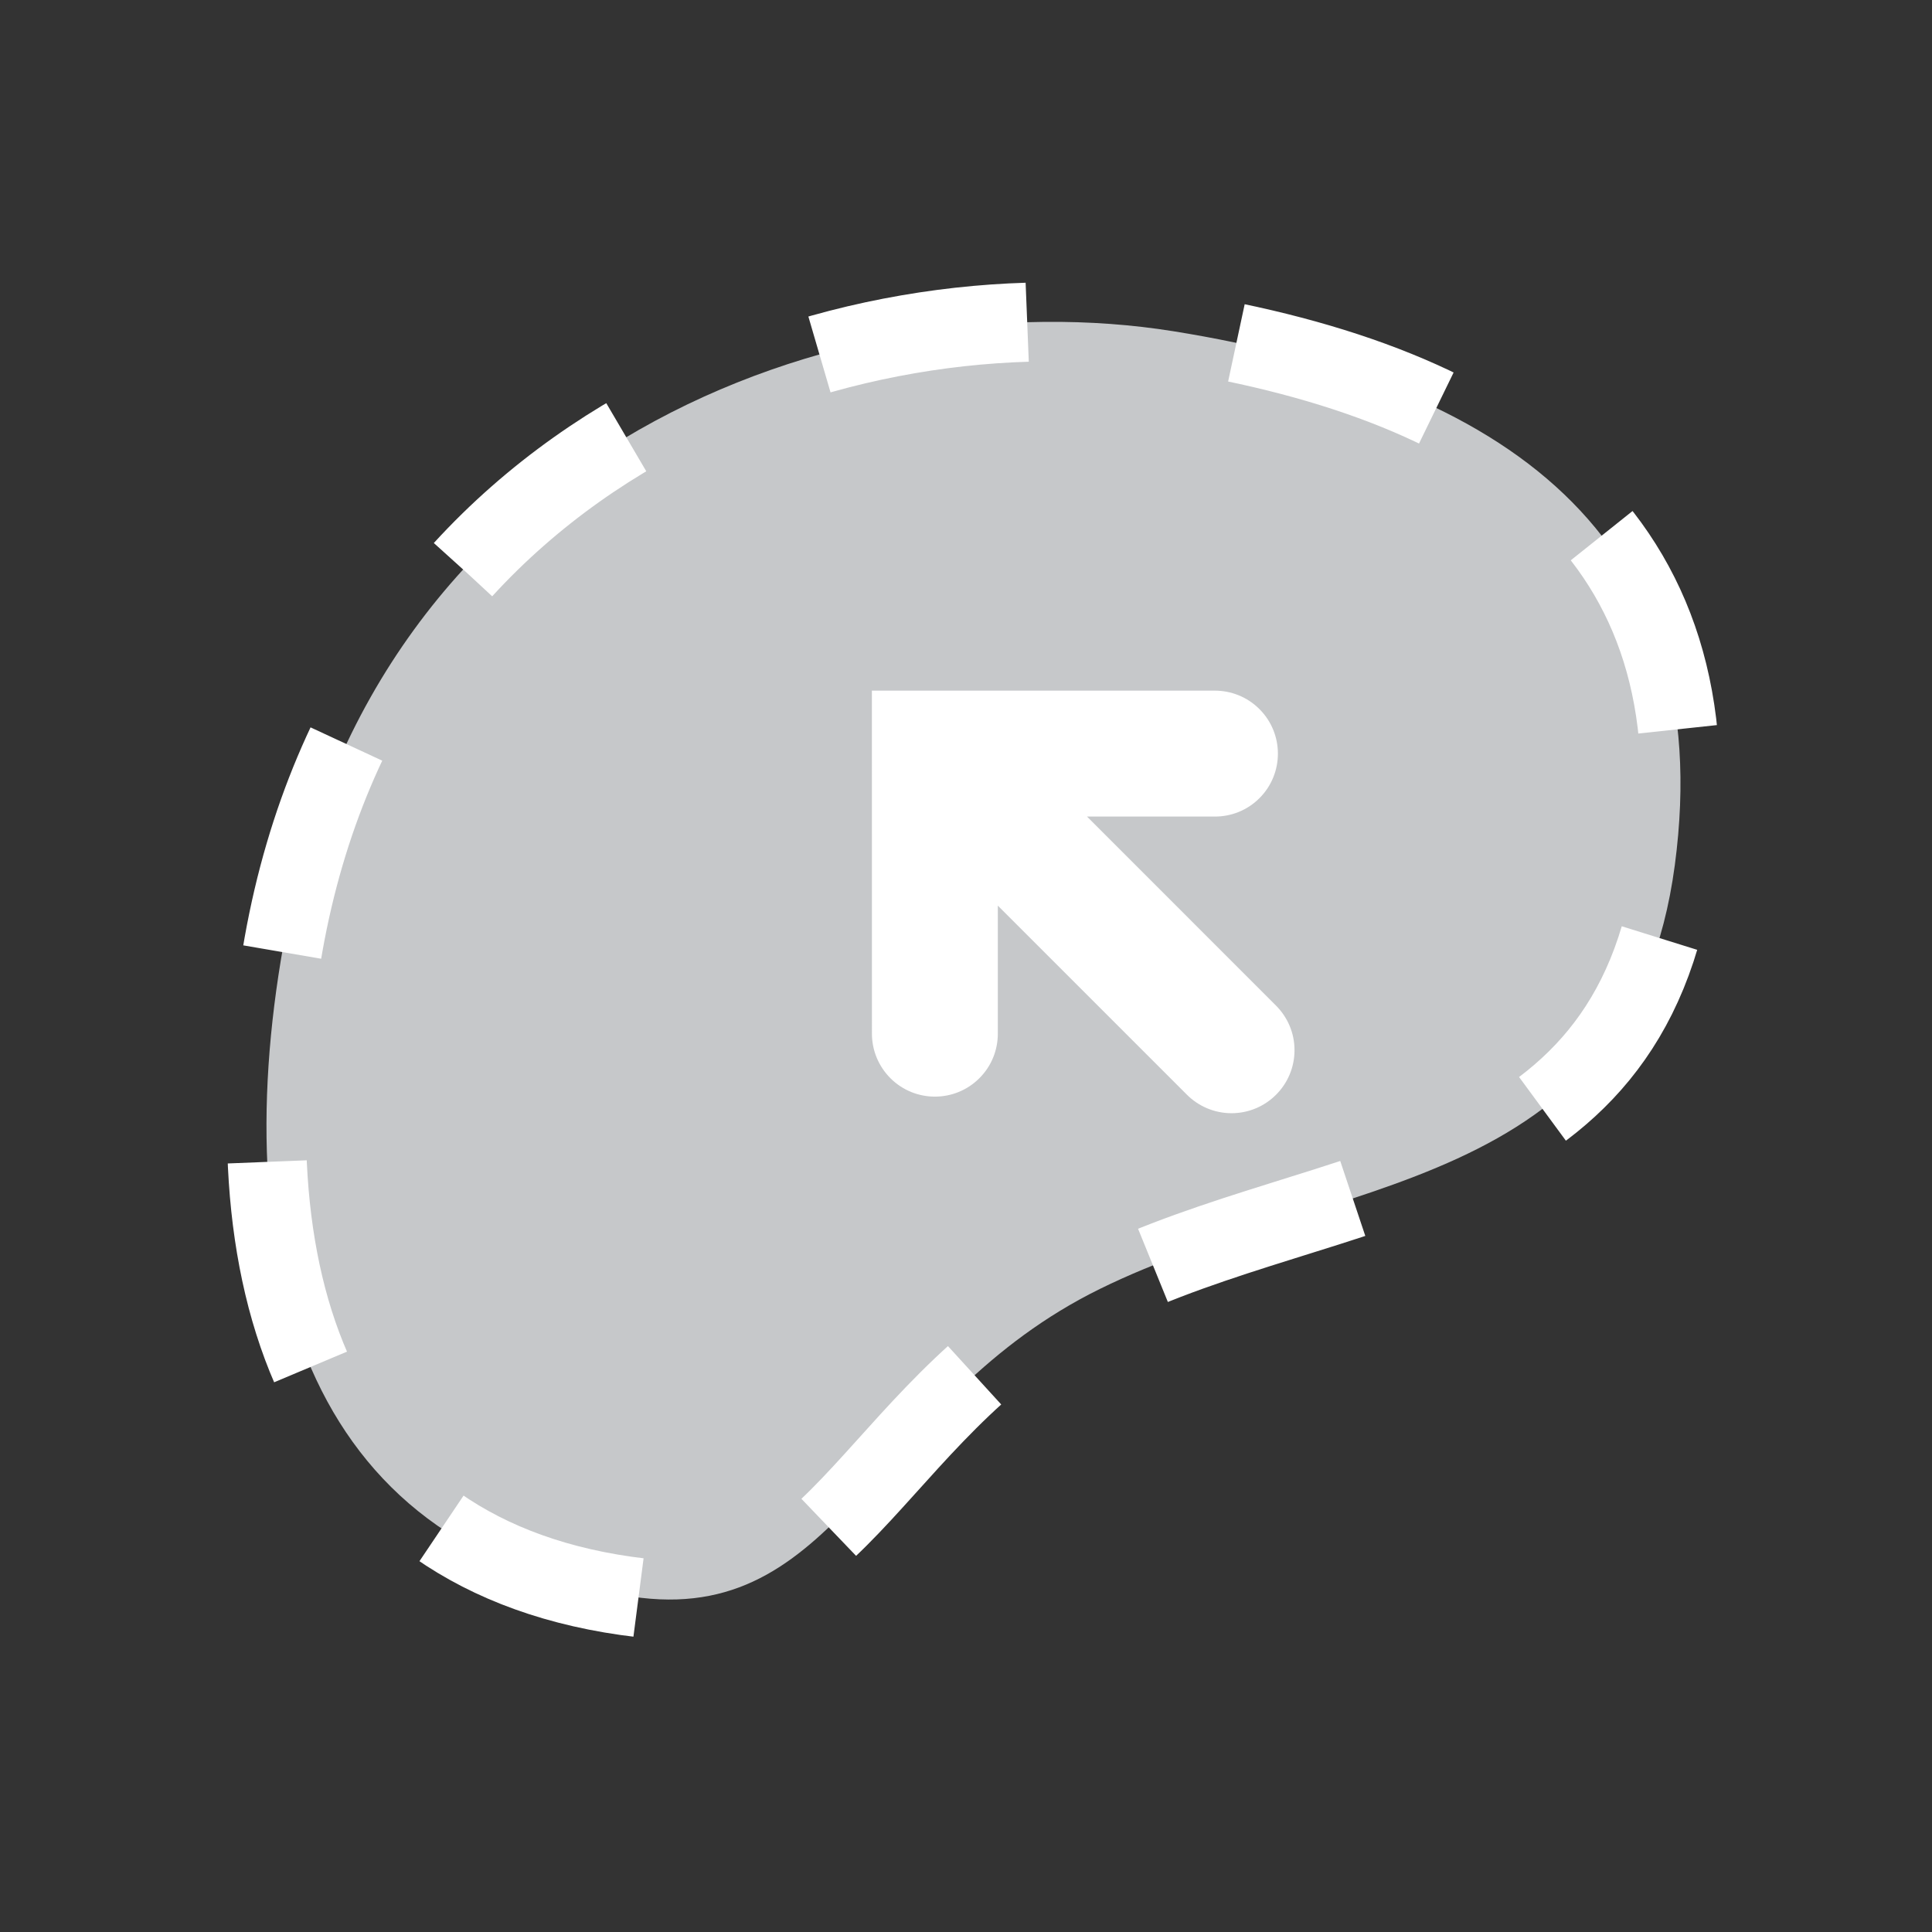 <?xml version="1.0" encoding="utf-8"?>
<!-- Generator: Adobe Illustrator 13.0.0, SVG Export Plug-In . SVG Version: 6.00 Build 14948)  -->
<!DOCTYPE svg PUBLIC "-//W3C//DTD SVG 1.1//EN" "http://www.w3.org/Graphics/SVG/1.1/DTD/svg11.dtd">
<svg version="1.1" xmlns="http://www.w3.org/2000/svg" xmlns:xlink="http://www.w3.org/1999/xlink" x="0px" y="0px" width="55px"
	 height="55px" viewBox="0 0 55 55" enable-background="new 0 0 55 55" xml:space="preserve">

<rect x="0" y="0" width="55" height="55" fill="#333333" stroke="none"/>

<g id="Smart_Selection" >
	<path display="inline" fill="#C6C8CA" stroke="#FFFFFF" stroke-width="2.25" stroke-dasharray="6" d="M8.071,26.889
		C10.614,12.612,24.037,7.928,33.405,9.43c9.367,1.502,15.528,5.799,14.273,15.202c-1.257,9.419-9.769,8.815-16.366,12.061
		c-6.376,3.138-7.34,9.458-13.057,8.794C8.831,44.393,6.409,36.229,8.071,26.889z"/>
	<g display="inline">
		<path fill="#FFFFFF" d="M36.327,28.629l-5.382-5.383h3.642c0.458,0,0.918-0.174,1.267-0.524c0.701-0.7,0.7-1.836,0-2.535
			c-0.351-0.351-0.811-0.525-1.267-0.526h-9.766l0.001,9.765c0,0.458,0.176,0.916,0.525,1.267c0.7,0.701,1.836,0.701,2.535,0
			c0.351-0.35,0.524-0.809,0.524-1.267v-3.644l5.385,5.384c0.324,0.323,0.772,0.524,1.268,0.525
			c0.99-0.001,1.793-0.804,1.793-1.794C36.853,29.4,36.65,28.954,36.327,28.629z"/>
	</g>
</g>

</svg>
